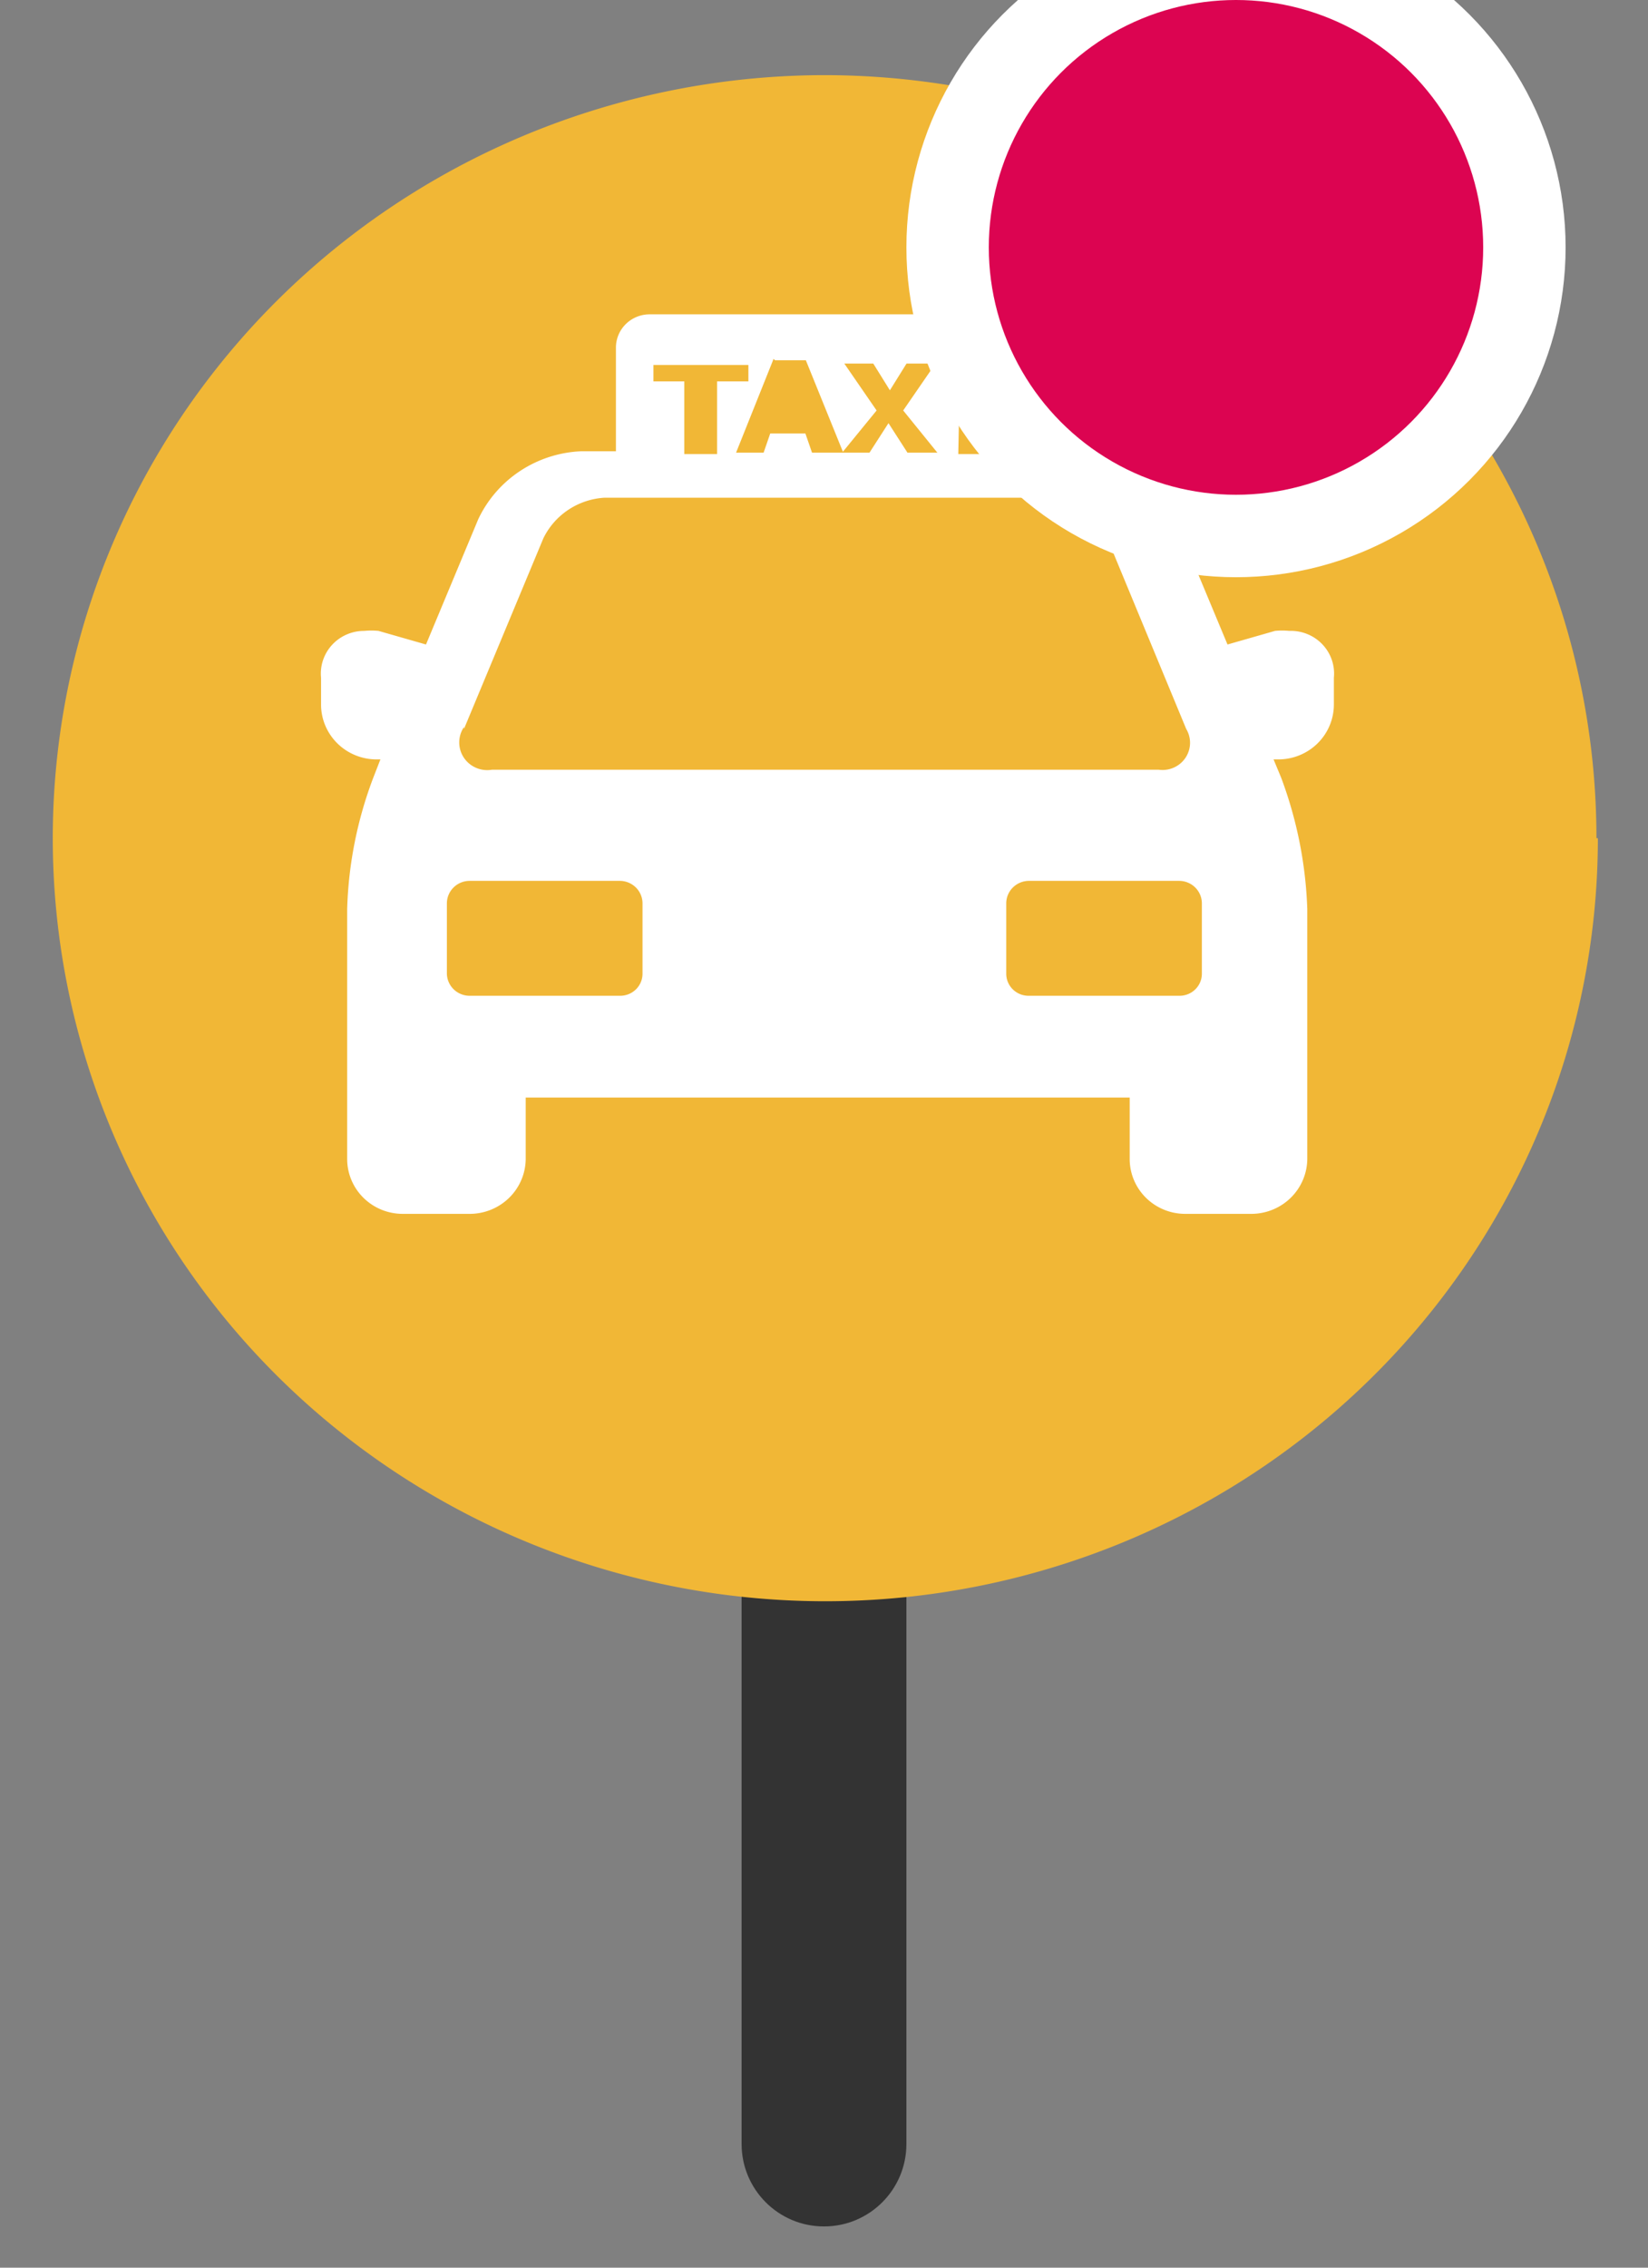 <?xml version="1.0"?>
<svg xmlns="http://www.w3.org/2000/svg" xmlns:xlink="http://www.w3.org/1999/xlink" viewBox="0 0 16 22" version="1.1">
  <rect x="0" y="0" width="16" height="22" fill="#808080" stroke="none"/>
  <path d="m 7.2,15.2 h 1.6 v 5.6 c 0,0.442 -0.358,0.8 -0.8,0.8 -0.442,0 -0.8,-0.358 -0.8,-0.8 z" fill="#333333" id="path14" style="fill-rule:evenodd"/>
  <path fill="#ffffff" d="m 4.395,3.699 v 3.164 c 0,1.056 0.002,1.866 0.007,2.43 0.002,0.282 0.005,0.503 0.008,0.662 0.003,0.159 0.007,0.258 0.011,0.295 0.012,0.106 0.027,0.209 0.045,0.31 0.018,0.101 0.04,0.199 0.065,0.295 0.025,0.096 0.053,0.189 0.084,0.28 0.031,0.091 0.066,0.178 0.103,0.264 0.038,0.085 0.078,0.168 0.122,0.247 0.022,0.04 0.045,0.079 0.068,0.118 0.024,0.038 0.048,0.076 0.073,0.113 0.025,0.037 0.051,0.073 0.077,0.109 0.027,0.036 0.054,0.071 0.082,0.105 0.028,0.034 0.057,0.068 0.087,0.1 0.03,0.033 0.06,0.065 0.091,0.096 0.054,0.054 0.11,0.105 0.167,0.154 0.058,0.048 0.117,0.094 0.178,0.137 0.062,0.043 0.125,0.084 0.191,0.122 0.066,0.038 0.135,0.074 0.206,0.107 0.071,0.033 0.145,0.064 0.222,0.093 0.077,0.029 0.157,0.055 0.24,0.08 0.083,0.025 0.17,0.047 0.26,0.068 0.09,0.021 0.184,0.039 0.281,0.056 0.063,0.011 0.118,0.019 0.173,0.026 0.055,0.007 0.11,0.012 0.173,0.015 0.063,0.004 0.134,0.006 0.22,0.008 0.086,0.002 0.188,0.003 0.313,0.003 0.153,0 0.283,-0.002 0.399,-0.005 0.115,-0.004 0.215,-0.01 0.309,-0.02 0.094,-0.009 0.181,-0.022 0.269,-0.039 0.089,-0.017 0.179,-0.038 0.28,-0.063 0.085,-0.022 0.168,-0.047 0.249,-0.074 0.081,-0.027 0.159,-0.057 0.236,-0.09 0.076,-0.032 0.151,-0.067 0.223,-0.105 0.072,-0.037 0.142,-0.077 0.209,-0.12 0.068,-0.042 0.133,-0.087 0.196,-0.135 0.063,-0.047 0.124,-0.097 0.182,-0.149 0.058,-0.052 0.114,-0.107 0.168,-0.163 0.054,-0.057 0.105,-0.116 0.154,-0.177 0.049,-0.061 0.095,-0.125 0.14,-0.191 0.044,-0.066 0.086,-0.134 0.125,-0.204 0.039,-0.07 0.076,-0.143 0.11,-0.218 0.034,-0.075 0.066,-0.152 0.095,-0.231 0.029,-0.079 0.056,-0.16 0.08,-0.243 0.024,-0.083 0.046,-0.168 0.064,-0.256 0.019,-0.087 0.035,-0.177 0.049,-0.268 0.014,-0.091 0.025,-0.184 0.033,-0.28 0.004,-0.043 0.008,-0.151 0.011,-0.321 0.003,-0.17 0.006,-0.4 0.008,-0.686 0.004,-0.572 0.007,-1.367 0.007,-2.342 V 3.699 H 10.554 9.572 l -0.007,3.191 -0.007,3.193 -0.053,0.246 c -0.019,0.088 -0.04,0.17 -0.063,0.248 -0.023,0.078 -0.049,0.151 -0.078,0.22 -0.014,0.034 -0.029,0.068 -0.045,0.1 -0.016,0.032 -0.032,0.063 -0.049,0.093 -0.017,0.03 -0.035,0.059 -0.053,0.087 -0.018,0.028 -0.038,0.055 -0.058,0.08 -0.02,0.026 -0.041,0.05 -0.062,0.074 -0.021,0.024 -0.044,0.046 -0.067,0.068 -0.023,0.022 -0.047,0.042 -0.071,0.062 -0.025,0.02 -0.05,0.039 -0.076,0.056 -0.026,0.018 -0.053,0.035 -0.081,0.051 -0.028,0.016 -0.057,0.031 -0.086,0.045 -0.03,0.014 -0.06,0.028 -0.091,0.04 -0.031,0.013 -0.063,0.024 -0.097,0.035 -0.042,0.014 -0.076,0.024 -0.11,0.033 -0.033,0.008 -0.066,0.014 -0.104,0.019 -0.038,0.004 -0.082,0.007 -0.137,0.008 -0.056,0.002 -0.124,0.002 -0.21,0.002 -0.076,5.69e-4 -0.139,4.14e-4 -0.193,-6.18e-4 -0.054,-0.001 -0.098,-0.003 -0.136,-0.006 -0.038,-0.003 -0.07,-0.007 -0.1,-0.012 -0.029,-0.005 -0.056,-0.012 -0.084,-0.02 -0.037,-0.011 -0.073,-0.024 -0.108,-0.037 -0.035,-0.013 -0.069,-0.028 -0.102,-0.044 -0.033,-0.016 -0.065,-0.032 -0.096,-0.05 -0.031,-0.018 -0.061,-0.036 -0.09,-0.056 -0.029,-0.02 -0.057,-0.041 -0.085,-0.063 -0.027,-0.022 -0.054,-0.045 -0.079,-0.07 -0.025,-0.024 -0.05,-0.05 -0.074,-0.076 -0.024,-0.027 -0.046,-0.054 -0.068,-0.083 -0.022,-0.029 -0.043,-0.059 -0.063,-0.09 -0.02,-0.031 -0.039,-0.064 -0.057,-0.097 -0.018,-0.034 -0.036,-0.068 -0.052,-0.104 -0.017,-0.036 -0.032,-0.073 -0.047,-0.112 -0.015,-0.038 -0.029,-0.078 -0.042,-0.119 -0.013,-0.041 -0.025,-0.083 -0.037,-0.127 -0.011,-0.043 -0.022,-0.088 -0.032,-0.134 -0.01,-0.046 -0.019,-0.093 -0.027,-0.142 -0.005,-0.027 -0.009,-0.056 -0.012,-0.09 -0.004,-0.034 -0.007,-0.075 -0.01,-0.126 -0.006,-0.103 -0.01,-0.249 -0.013,-0.478 -0.003,-0.229 -0.006,-0.541 -0.008,-0.975 -0.002,-0.434 -0.004,-0.989 -0.005,-1.705 l -0.009,-3.134 h -0.971 z" id="path4-3" style="stroke-width:0.012"/>
  <g id="g3011" transform="matrix(0.461,0,0,0.455,0.517,0.729)">
    <path fill="#f1b736" d="M 313.29,384.05 A 16.27,16.27 0 1 1 297,367.78 a 16.27,16.27 0 0 1 16.26,16.27" transform="translate(-280.76,-367.78)" id="path2434"/>
    <path fill="#ffffff" d="m 306.79,379.63 a 1.54,1.54 0 0 0 -0.3,0 l -1,0.29 -1.1,-2.67 a 2.53,2.53 0 0 0 -2.16,-1.45 h -0.73 v -2.21 a 0.71,0.71 0 0 0 -0.71,-0.71 h -7.47 a 0.71,0.71 0 0 0 -0.71,0.71 v 2.21 h -0.74 a 2.51,2.51 0 0 0 -2.16,1.45 l -1.1,2.67 -1,-0.29 a 1.54,1.54 0 0 0 -0.3,0 0.91,0.91 0 0 0 -0.91,1 v 0.57 a 1.17,1.17 0 0 0 1.18,1.17 h 0.07 l -0.15,0.39 a 8.66,8.66 0 0 0 -0.55,2.8 v 5.33 a 1.17,1.17 0 0 0 1.17,1.17 h 1.41 a 1.18,1.18 0 0 0 1.18,-1.17 v -1.31 h 12.72 v 1.31 a 1.17,1.17 0 0 0 1.17,1.17 h 1.4 a 1.18,1.18 0 0 0 1.17,-1.17 v -5.33 a 8.93,8.93 0 0 0 -0.55,-2.8 l -0.16,-0.39 h 0.09 a 1.17,1.17 0 0 0 1.18,-1.17 v -0.57 a 0.91,0.91 0 0 0 -0.94,-1 z m -6.93,-5.77 h 0.54 v 2 h -0.58 z m -3.9,0 h 0.65 l 0.78,1.95 0.71,-0.88 -0.68,-1 h 0.61 l 0.35,0.57 0.35,-0.57 h 0.61 l -0.68,1 0.72,0.9 h -0.63 l -0.4,-0.63 -0.4,0.63 h -1.21 l -0.14,-0.41 h -0.74 l -0.14,0.41 h -0.58 l 0.79,-2 z m -1.91,2 v -1.55 h -0.65 v -0.35 h 2 v 0.35 h -0.66 v 1.55 h -0.58 z m -4.64,5.86 1.67,-4.06 a 1.53,1.53 0 0 1 1.29,-0.87 h 9.29 a 1.54,1.54 0 0 1 1.3,0.87 l 1.66,4.06 a 0.58,0.58 0 0 1 -0.58,0.87 H 290 a 0.59,0.59 0 0 1 -0.59,-0.91 z m 3.76,5.22 a 0.47,0.47 0 0 1 -0.47,0.47 h -3.18 a 0.48,0.48 0 0 1 -0.47,-0.47 v -1.5 a 0.48,0.48 0 0 1 0.47,-0.48 h 3.18 a 0.48,0.48 0 0 1 0.47,0.48 z m 11.78,0 a 0.47,0.47 0 0 1 -0.47,0.47 h -3.18 a 0.47,0.47 0 0 1 -0.47,-0.47 v -1.5 a 0.48,0.48 0 0 1 0.47,-0.48 h 3.18 a 0.48,0.48 0 0 1 0.47,0.48 z" transform="translate(-280.76,-367.78)" id="path2436"/>
  </g>
  <circle cx="12" cy="2.4" r="2.8" fill="#DC0451" stroke="#fff" stroke-width=".8"/>
</svg>
